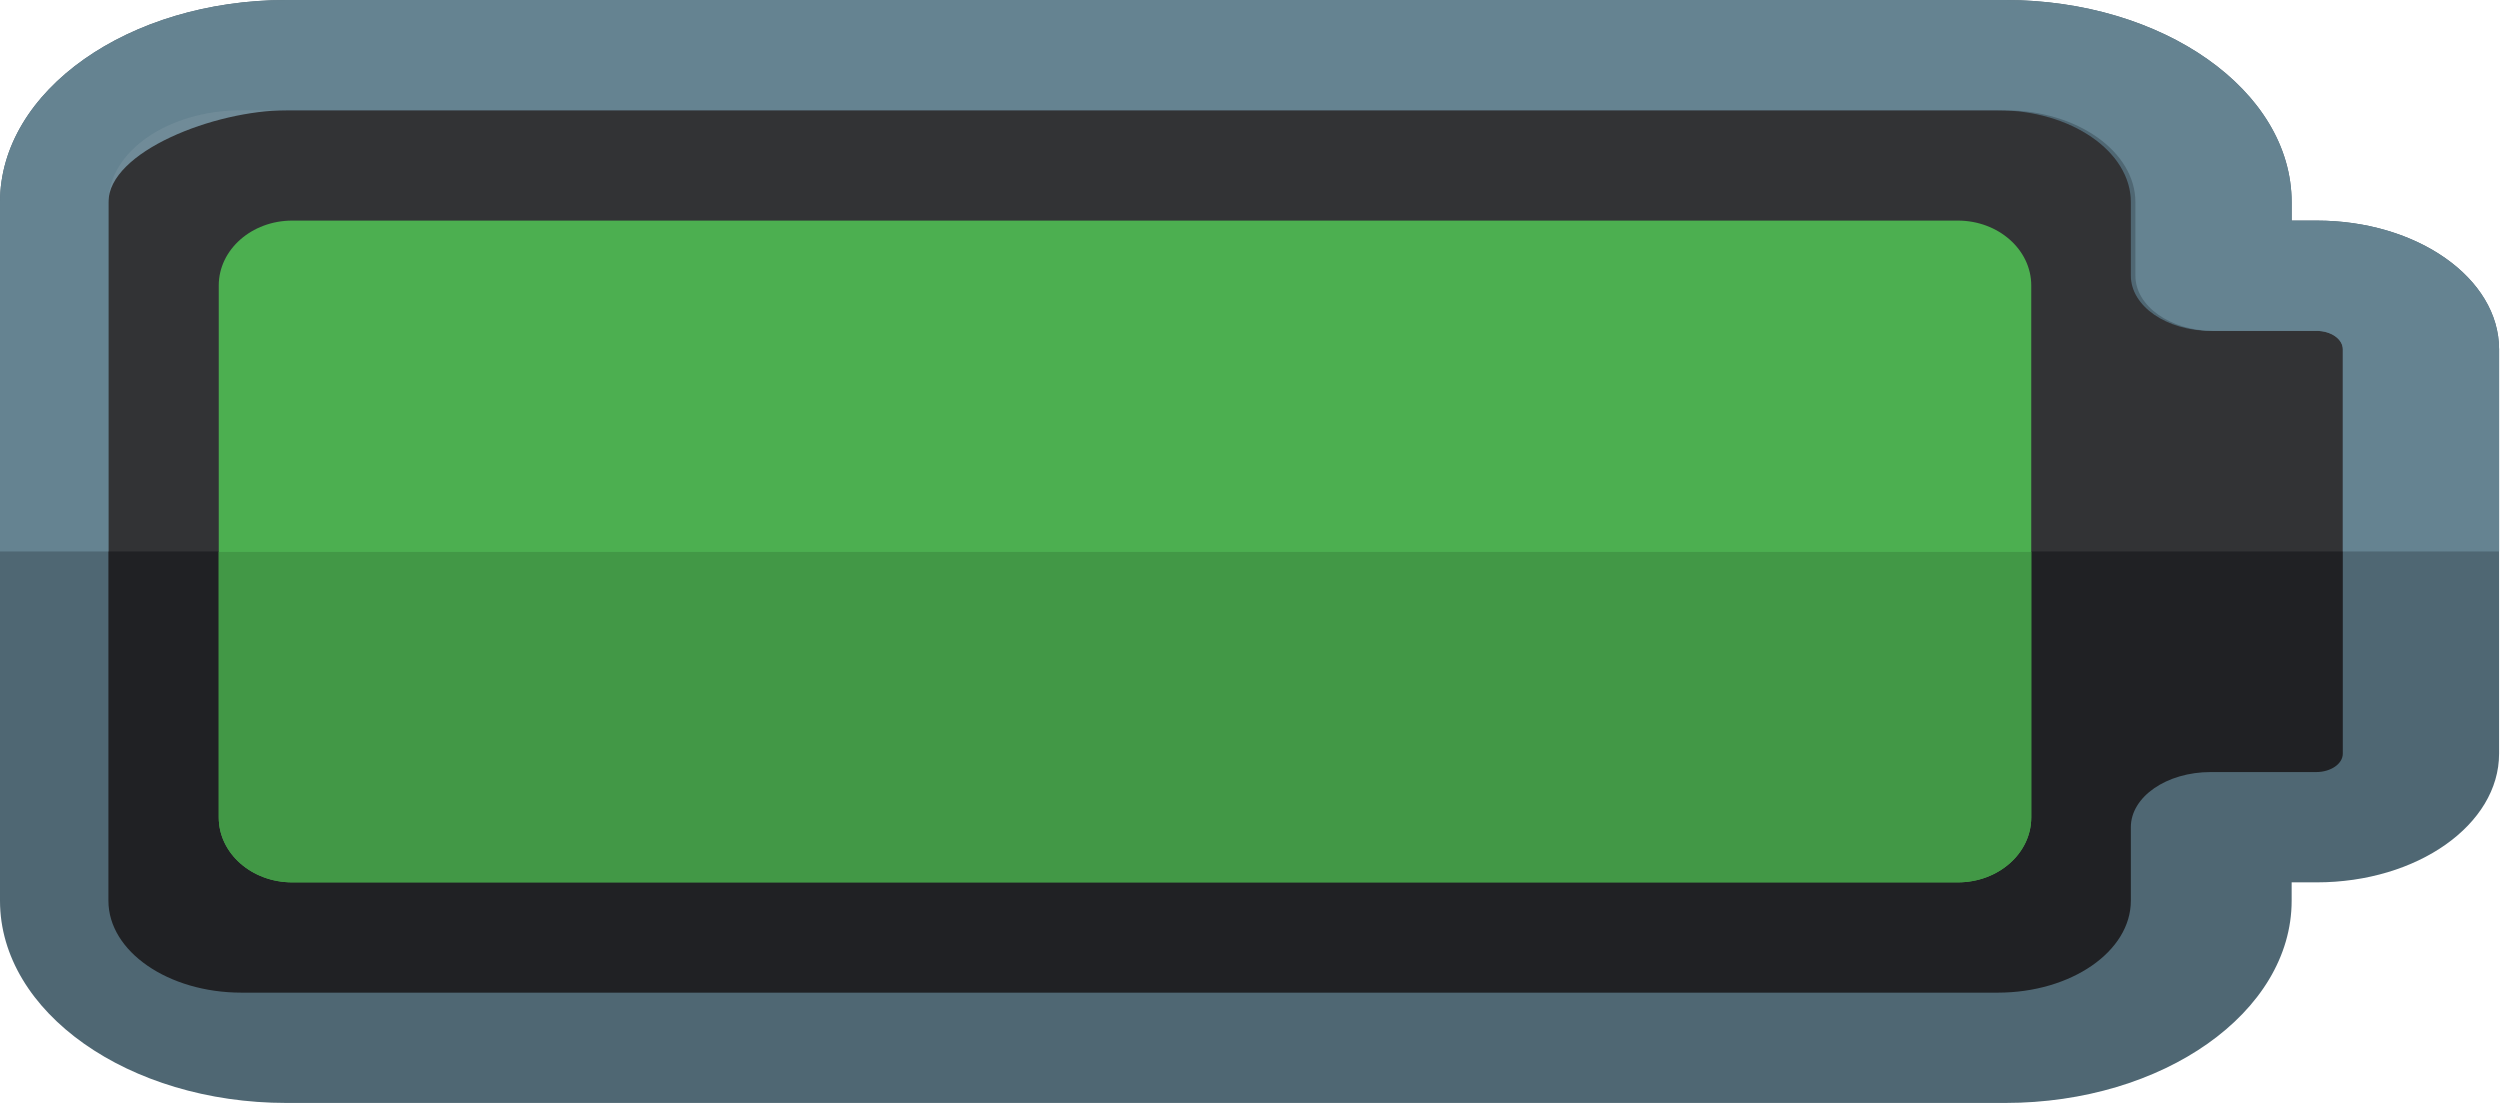 <svg xmlns="http://www.w3.org/2000/svg" width="68" height="30" viewBox="0 0 68 30">
    <g fill="none" fill-rule="evenodd">
        <g>
            <g>
                <g>
                    <g>
                        <g>
                            <g>
                                <path fill="#4F6773" fill-rule="nonzero" d="M54.542 30H7.792C3.496 30 0 27.534 0 24.5v-19C0 2.466 3.496 0 7.792 0h46.75c4.295 0 7.791 2.466 7.791 5.5V6h.683c2.734 0 4.959 1.57 4.959 3.5v11c0 1.93-2.225 3.5-4.959 3.5h-.683v.5c0 3.034-3.496 5.5-7.791 5.5z" transform="translate(-1165 -892) translate(1083) translate(34 727) translate(22 29) translate(0 50) matrix(1 0 0 -1 26 116)"/>
                                <path fill="#202124" fill-rule="nonzero" d="M6.569 3c-1.995 0-3.62 1.122-3.62 2.5v19c0 1.378 1.625 2.5 3.62 2.5H54.34c1.995 0 3.619-1.122 3.619-2.5v-2c0-.828.973-1.5 2.171-1.5h2.87c.4 0 .724-.224.724-.5v-11c0-.276-.325-.5-.724-.5h-2.87c-1.198 0-2.171-.672-2.171-1.5v-2c0-1.378-1.624-2.5-3.62-2.5H6.57z" transform="translate(-1165 -892) translate(1083) translate(34 727) translate(22 29) translate(0 50) matrix(1 0 0 -1 26 116)"/>
                                <path fill="#658391" fill-rule="nonzero" d="M67.975 15h-4.25v5.5c0 .276-.318.5-.709.5h-2.808c-1.173 0-2.125.672-2.125 1.5v2c0 1.378-1.59 2.5-3.541 2.5H7.792C5.84 27 2.95 25.878 2.95 24.5V15H0v9.5C0 27.534 3.496 30 7.792 30h46.75c4.295 0 7.791-2.466 7.791-5.5V24h.683c2.734 0 4.959-1.57 4.959-3.5V15z" transform="translate(-1165 -892) translate(1083) translate(34 727) translate(22 29) translate(0 50) matrix(1 0 0 -1 26 116)"/>
                                <path fill="#DADADA" fill-opacity=".1" fill-rule="nonzero" d="M63.724 15H2.95v9.5c0 1.378 1.624 2.5 3.619 2.5H54.34c1.995 0 3.619-1.122 3.619-2.5v-2c0-.828.973-1.5 2.171-1.5h2.87c.4 0 .724-.224.724-.5V15z" transform="translate(-1165 -892) translate(1083) translate(34 727) translate(22 29) translate(0 50) matrix(1 0 0 -1 26 116)"/>
                                <g>
                                    <path fill="#4CAF50" d="M2 0h45.3c1.105 0 2 .79 2 1.765v14.47c0 .975-.895 1.765-2 1.765H2c-1.105 0-2-.79-2-1.765V1.765C0 .79.895 0 2 0z" transform="translate(-1165 -892) translate(1083) translate(34 727) translate(22 29) translate(0 50) matrix(1 0 0 -1 26 116) translate(5.95 6)"/>
                                    <path fill="#429846" d="M2 0h45.3c1.105 0 2 .79 2 1.765v7.222H0V1.765C0 .79.895 0 2 0z" transform="translate(-1165 -892) translate(1083) translate(34 727) translate(22 29) translate(0 50) matrix(1 0 0 -1 26 116) translate(5.95 6)"/>
                                </g>
                            </g>
                        </g>
                    </g>
                </g>
            </g>
        </g>
    </g>
</svg>
